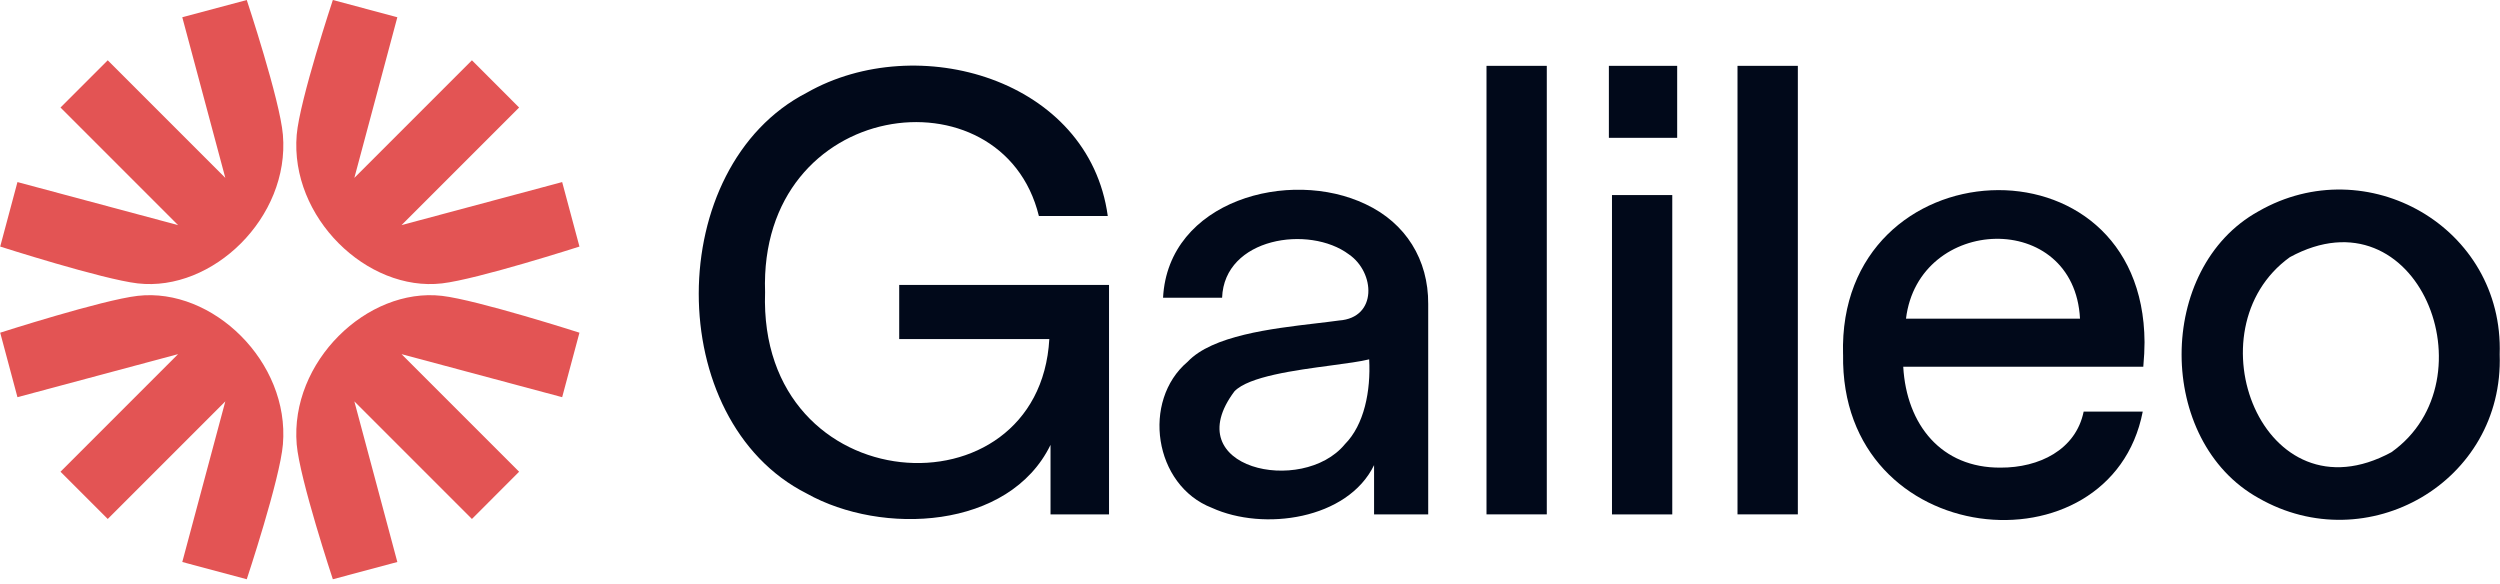 <svg width="261" height="61" viewBox="0 0 261 61" fill="none" xmlns="http://www.w3.org/2000/svg">
<path d="M109.55 35.396H93.877V29.744H115.782V53.705H109.675V46.445C105.364 55.297 92.066 55.933 84.211 51.518C69.154 43.903 69.227 17.401 84.242 9.671C95.751 3.121 113.689 8.21 115.651 22.547H108.459C104.649 6.983 79.175 10.193 79.874 30.511C79.117 52.504 108.496 54.18 109.55 35.391V35.396Z" fill="#01091A"/>
<path fill-rule="evenodd" clip-rule="evenodd" d="M121.423 31.09C121.945 20.95 134.628 17.505 142.587 21.325C146.757 23.288 149.131 27.103 149.105 31.732V53.7H143.453V48.559C140.697 54.232 131.919 55.479 126.527 53.021C120.447 50.667 119.174 41.831 123.991 37.766C126.559 35.036 132.728 34.31 137.368 33.762C138.239 33.658 139.064 33.564 139.794 33.46C143.824 33.183 143.573 28.439 140.823 26.555C136.689 23.465 127.811 24.796 127.587 31.085H121.423V31.09ZM128.876 40.855C122.827 48.924 135.985 51.758 140.405 46.377C142.425 44.347 143.119 40.824 142.942 37.515C142.033 37.745 140.598 37.932 138.975 38.152C135.181 38.658 130.364 39.305 128.876 40.855Z" fill="#01091A"/>
<path d="M161.485 6.874H155.191V53.7H161.485V6.874Z" fill="#01091A"/>
<path d="M167.967 6.874H175.097V14.389H167.967V6.874Z" fill="#01091A"/>
<path d="M174.585 20.365H168.291V53.705H174.585V20.365Z" fill="#01091A"/>
<path d="M181.396 6.874H187.695V53.7H181.396V6.874Z" fill="#01091A"/>
<path fill-rule="evenodd" clip-rule="evenodd" d="M192.419 36.998C192.069 57.567 220.373 60.077 223.702 42.974H217.533C216.714 46.972 212.867 48.835 208.864 48.82C202.685 48.867 199.042 44.352 198.698 38.287H223.76C223.848 37.301 223.89 36.445 223.89 35.72C223.76 13.554 191.803 15.182 192.414 37.004H192.419V36.998ZM198.985 33.272C200.295 22.453 216.568 21.852 217.152 33.272H198.985Z" fill="#01091A"/>
<path fill-rule="evenodd" clip-rule="evenodd" d="M235.785 22.061C247.068 15.579 261.405 23.7 260.967 36.998C261.426 50.338 247.105 58.491 235.785 51.993C225.101 46.053 225.065 27.98 235.785 22.061ZM249.662 47.212C236.223 54.503 228.567 34.394 239.062 26.847C252.428 19.572 260.309 39.67 249.662 47.212Z" fill="#01091A"/>
<path d="M19.03 1.801L25.762 0C25.762 0 29.233 10.449 29.536 14.081C30.261 22.698 22.187 30.485 14.374 29.587C10.689 29.159 0.021 25.741 0.021 25.741L1.822 19.008L18.591 23.502L6.316 11.226L11.248 6.294L23.523 18.57L19.03 1.801Z" fill="#E35454"/>
<path d="M60.495 25.741C60.495 25.741 49.833 29.165 46.138 29.587C38.33 30.485 30.256 22.693 30.976 14.081C31.284 10.449 34.749 0 34.749 0L41.482 1.801L36.994 18.57L49.269 6.294L54.196 11.226L41.92 23.502L58.69 19.008L60.495 25.741Z" fill="#E35454"/>
<path d="M14.374 30.887C10.684 31.309 0.021 34.733 0.021 34.733L1.822 41.466L18.591 36.972L6.316 49.248L11.248 54.18L23.523 41.904L19.03 58.673L25.762 60.474C25.762 60.474 29.233 50.025 29.536 46.393C30.261 37.776 22.187 29.989 14.374 30.887Z" fill="#E35454"/>
<path d="M34.749 60.474C34.749 60.474 31.284 50.025 30.976 46.393C30.256 37.776 38.33 29.989 46.138 30.887C49.828 31.315 60.495 34.733 60.495 34.733L58.69 41.466L41.92 36.972L54.196 49.248L49.269 54.18L36.994 41.904L41.482 58.673L34.749 60.474Z" fill="#E35454"/>
</svg>
